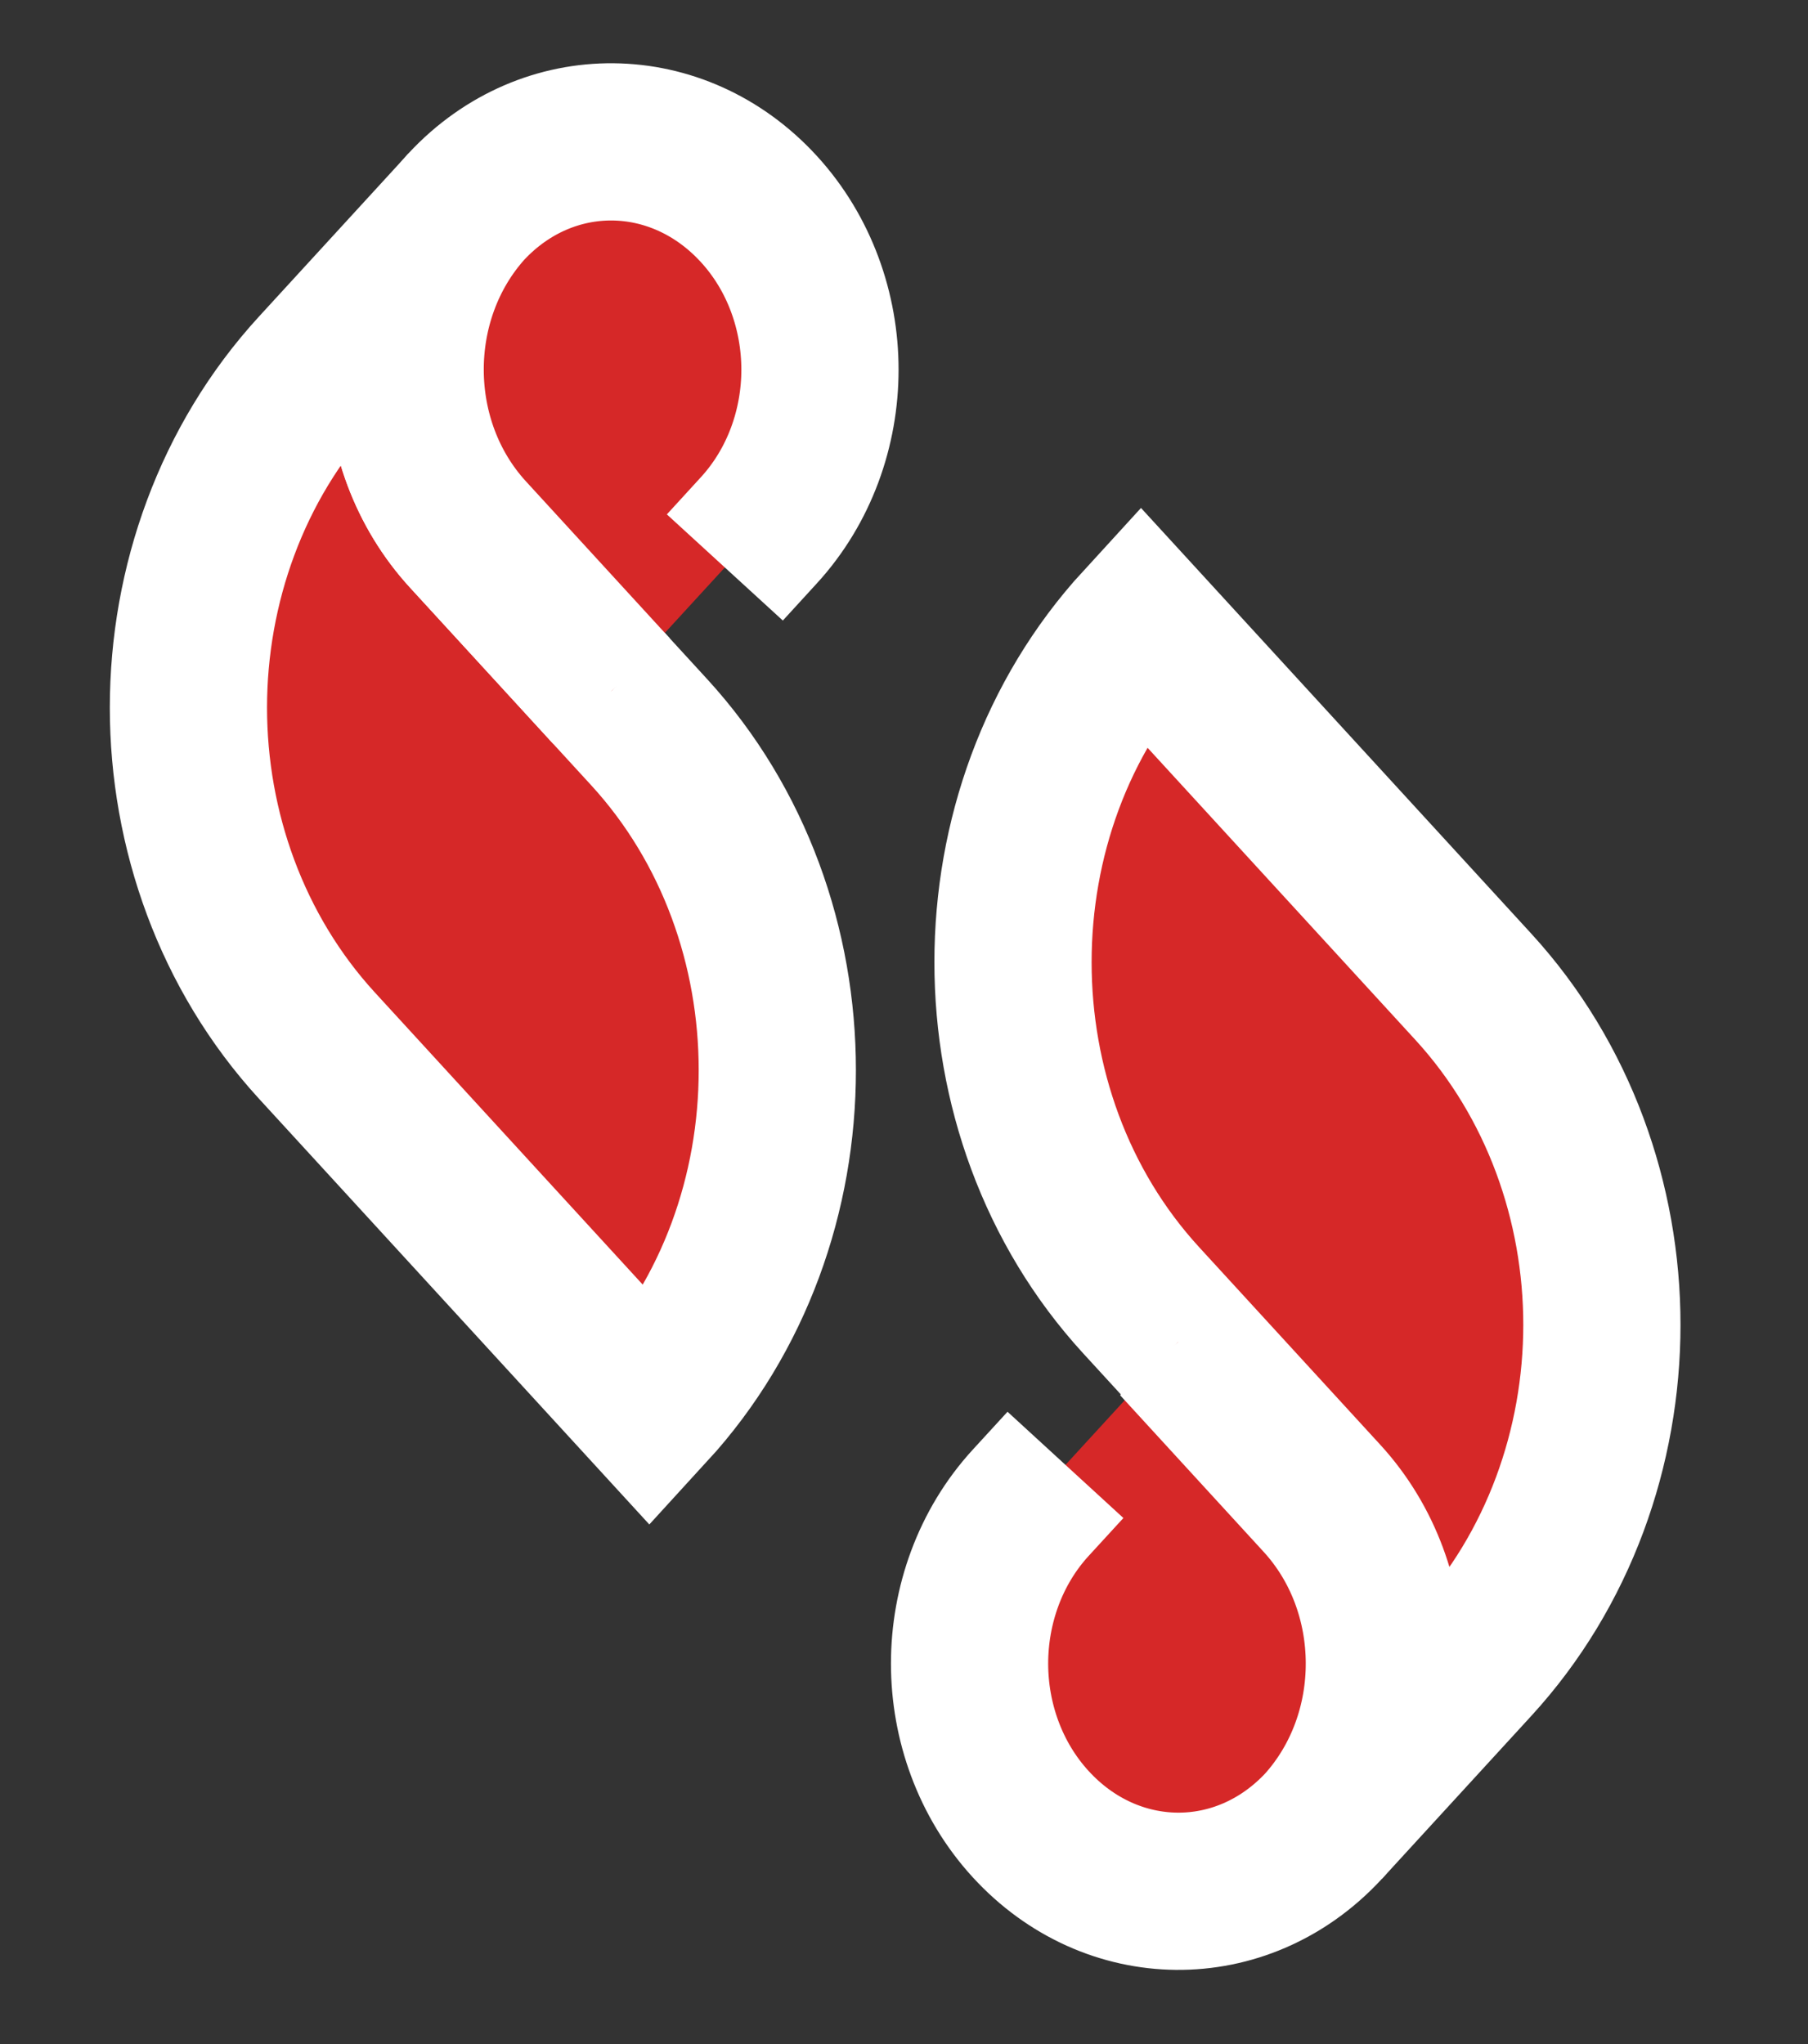 <svg width="23" height="26" viewBox="0 0 23 26" fill="none" xmlns="http://www.w3.org/2000/svg">
<rect x="0" y="0" width="23" height="26" fill="#333333" stroke="none"/>
<path d="M5.934 2.627C4.896 3.78 4.896 5.646 5.953 6.799L8.26 9.315C10.431 11.684 10.431 15.542 8.26 17.911L4.031 13.299C2.945 12.114 2.397 10.552 2.397 9.001C2.397 7.449 2.945 5.887 4.031 4.703L5.905 2.659C5.915 2.648 5.924 2.638 5.934 2.627Z" fill="#D62828" stroke="white" stroke-width="2" stroke-miterlimit="10"/>
<path d="M7.779 8.79L5.953 6.798C4.896 5.645 4.886 3.79 5.934 2.626C6.972 1.515 8.625 1.536 9.653 2.658C10.172 3.224 10.431 3.968 10.431 4.702C10.431 5.436 10.172 6.18 9.653 6.746L9.221 7.218" fill="#D62828"/>
<path d="M7.779 8.79L5.953 6.798C4.896 5.645 4.886 3.79 5.934 2.626C6.972 1.515 8.625 1.536 9.653 2.658C10.172 3.224 10.431 3.968 10.431 4.702C10.431 5.436 10.172 6.18 9.653 6.746L9.221 7.218" stroke="white" stroke-width="2" stroke-miterlimit="10"/>
<path d="M16.841 23.225C17.879 22.072 17.879 20.206 16.822 19.053L14.515 16.537C12.344 14.168 12.344 10.31 14.515 7.941L18.744 12.553C19.83 13.738 20.378 15.3 20.378 16.851C20.378 18.403 19.83 19.965 18.744 21.149L16.87 23.193C16.851 23.214 16.841 23.225 16.841 23.225Z" fill="#D62828" stroke="white" stroke-width="2" stroke-miterlimit="10"/>
<path d="M14.986 17.071L16.812 19.063C17.869 20.216 17.879 22.071 16.831 23.235C15.793 24.346 14.14 24.325 13.112 23.203C12.593 22.637 12.334 21.893 12.334 21.16C12.334 20.426 12.593 19.681 13.112 19.115L13.554 18.633" fill="#D62828"/>
<path d="M14.986 17.071L16.812 19.063C17.869 20.216 17.879 22.071 16.831 23.235C15.793 24.346 14.14 24.325 13.112 23.203C12.593 22.637 12.334 21.893 12.334 21.16C12.334 20.426 12.593 19.681 13.112 19.115L13.554 18.633" stroke="white" stroke-width="2" stroke-miterlimit="10"/>
</svg>
